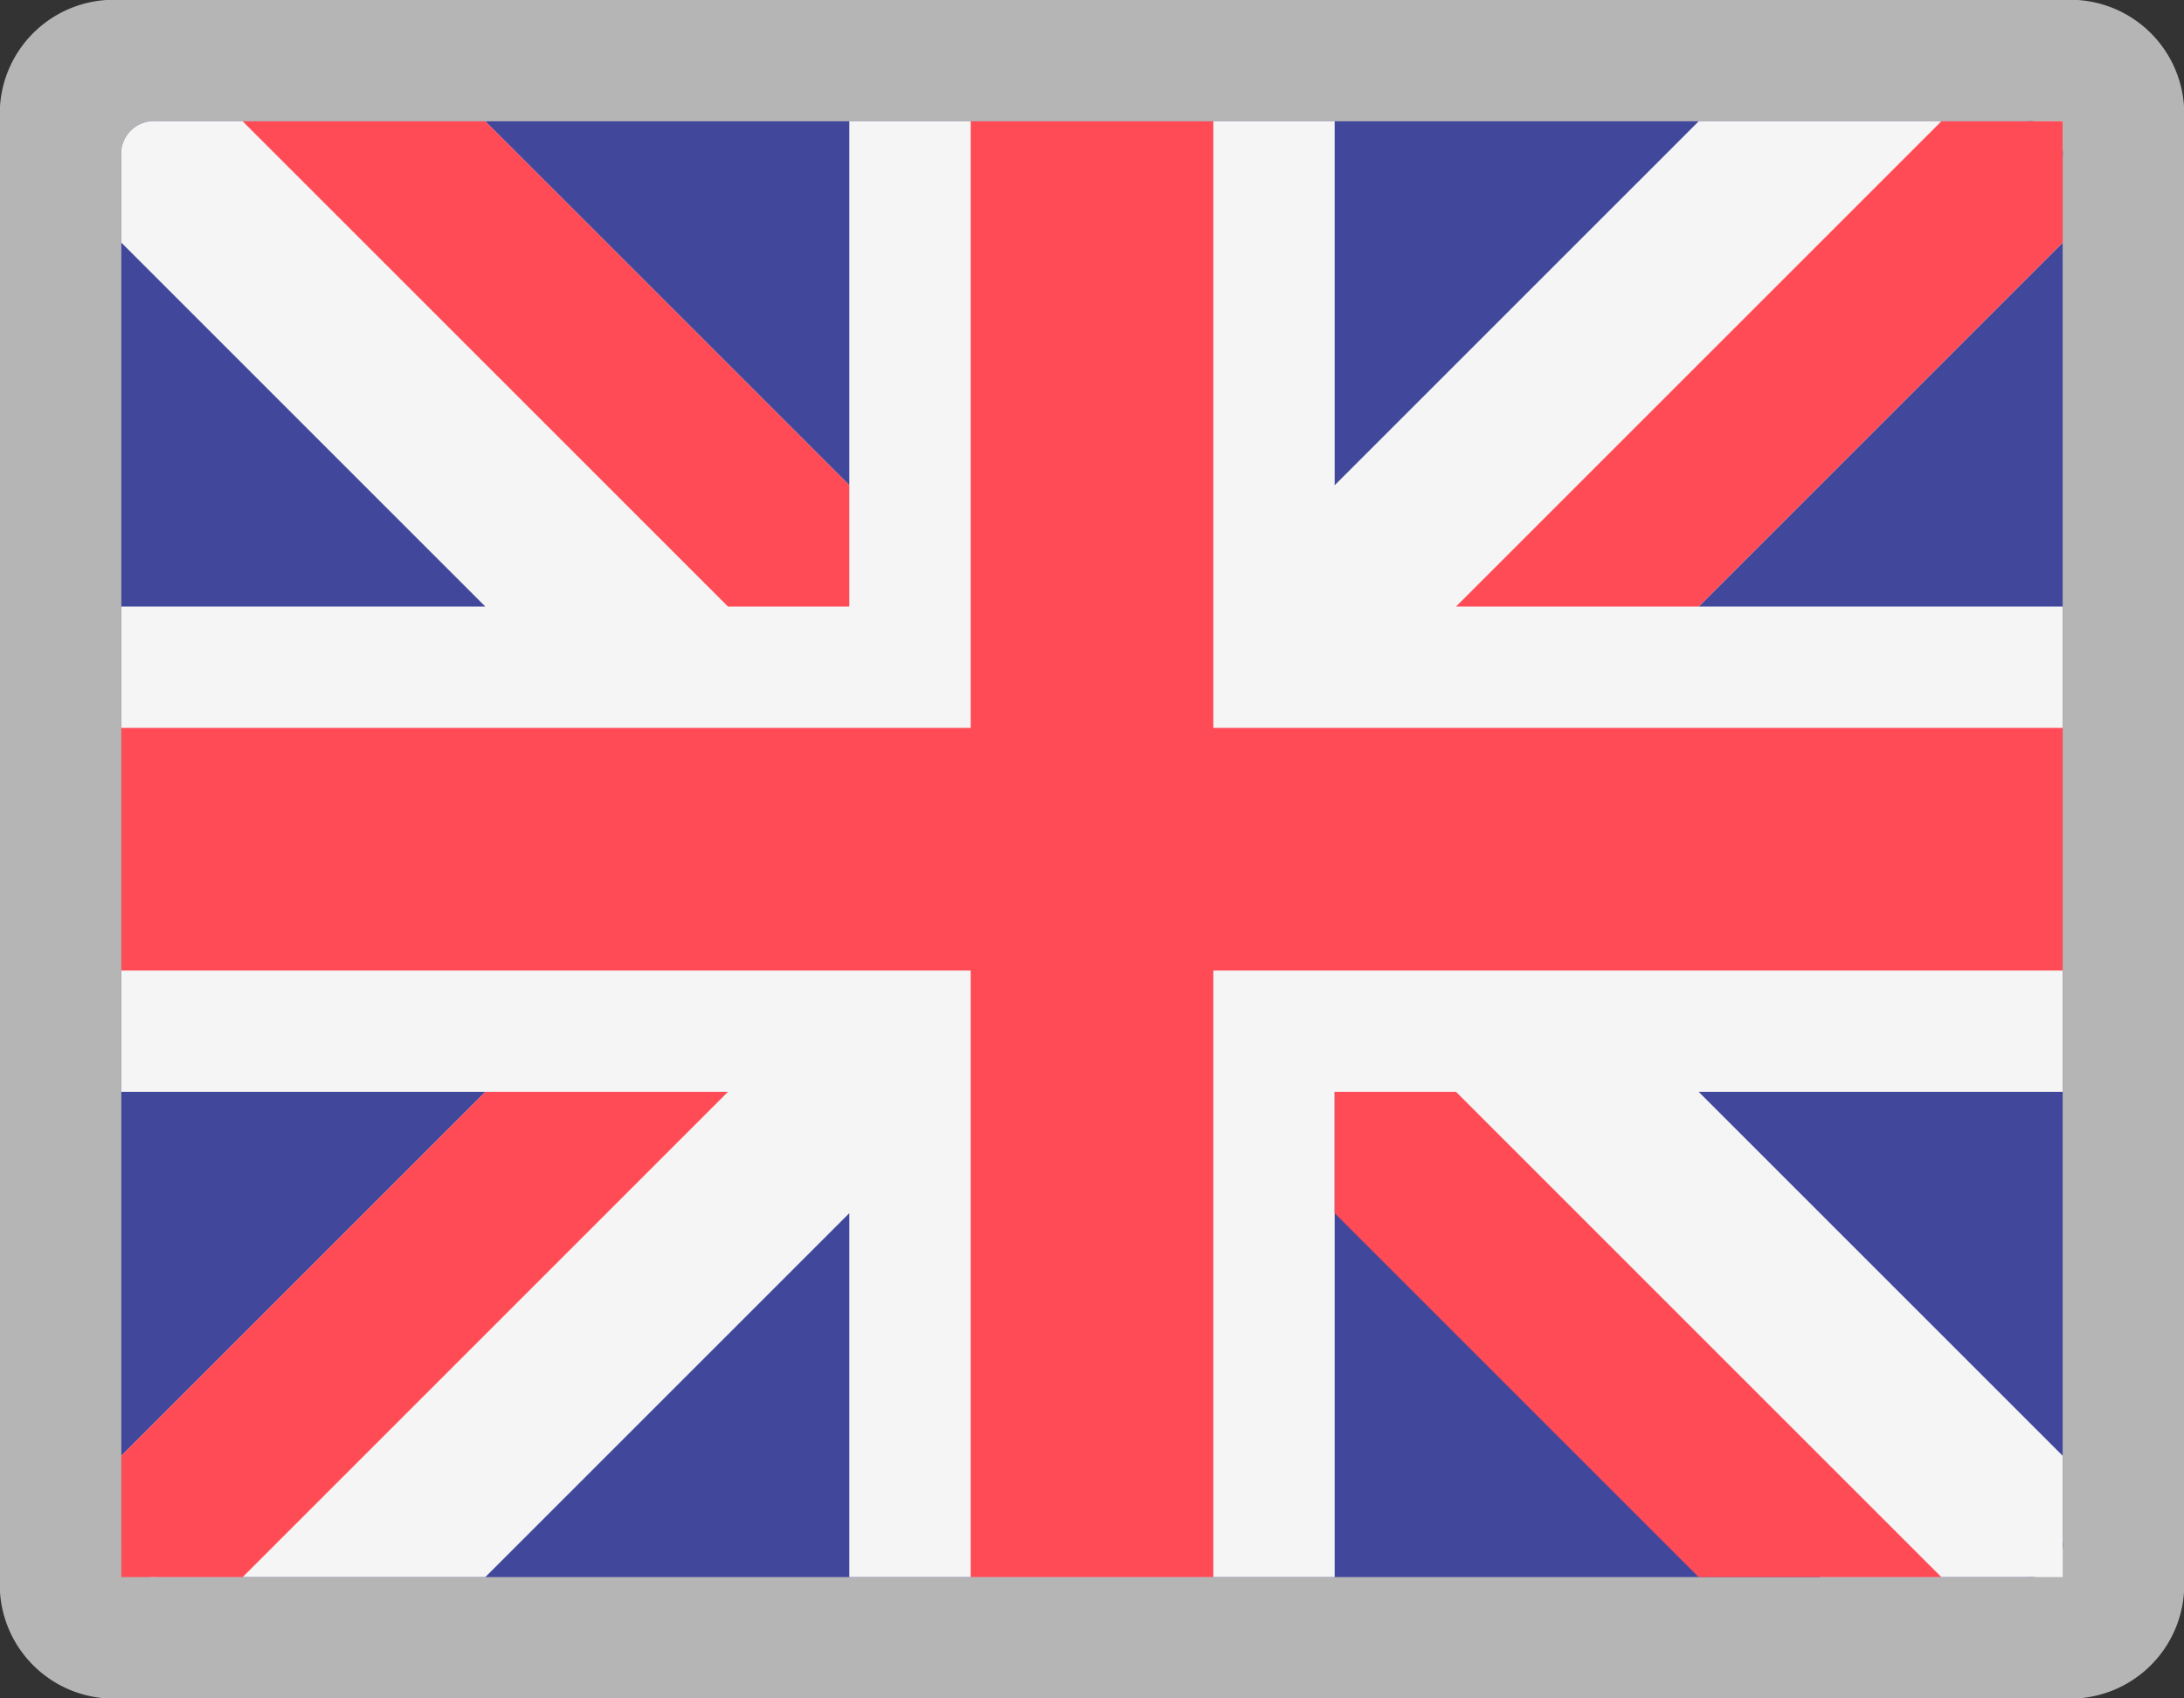 <svg xmlns="http://www.w3.org/2000/svg" viewBox="0 0 18 14"><rect x="0" y="0" width="18" height="14" fill="#333333" stroke="none"/><defs><style>.cls-1{fill:#b5b5b5;}.cls-2{fill:#41479b;}.cls-3{fill:#f5f5f5;}.cls-4{fill:#ff4b55;}</style></defs><title>6</title><g id="Layer_2" data-name="Layer 2"><g id="Layer_1-2" data-name="Layer 1"><g id="_6" data-name="6"><path class="cls-1" d="M17,0H1A.94.94,0,0,0,0,1V13a.94.94,0,0,0,1,1H17a.94.94,0,0,0,1-1V1A.94.94,0,0,0,17,0Z"/><path class="cls-2" d="M16.7,13H1.3a.27.27,0,0,1-.3-.3V1.3A.27.27,0,0,1,1.3,1H16.7a.27.27,0,0,1,.3.3V12.7A.27.27,0,0,1,16.7,13Z"/><path class="cls-3" d="M17,1.3V1H14L11,4V1H7V4L4,1H1.3a.27.27,0,0,0-.3.3V2L4,5H1V9H4L1,12v.7a.27.27,0,0,0,.3.3H4l3-3v3h4V9l4,4h2V12L14,9h3V5H14l3-3Z"/><path class="cls-4" d="M17,6H10V1H8V6H1V8H8v5h2V8h7Z"/><path class="cls-4" d="M14,13l-3-3V9h1l3,3,1,1Z"/><path class="cls-4" d="M2,1,6,5H7V4L4,1Z"/><path class="cls-4" d="M2,13,6,9H4L1,12v1Z"/><path class="cls-4" d="M16,1,12,5h2l3-3V1Z"/></g></g></g></svg>